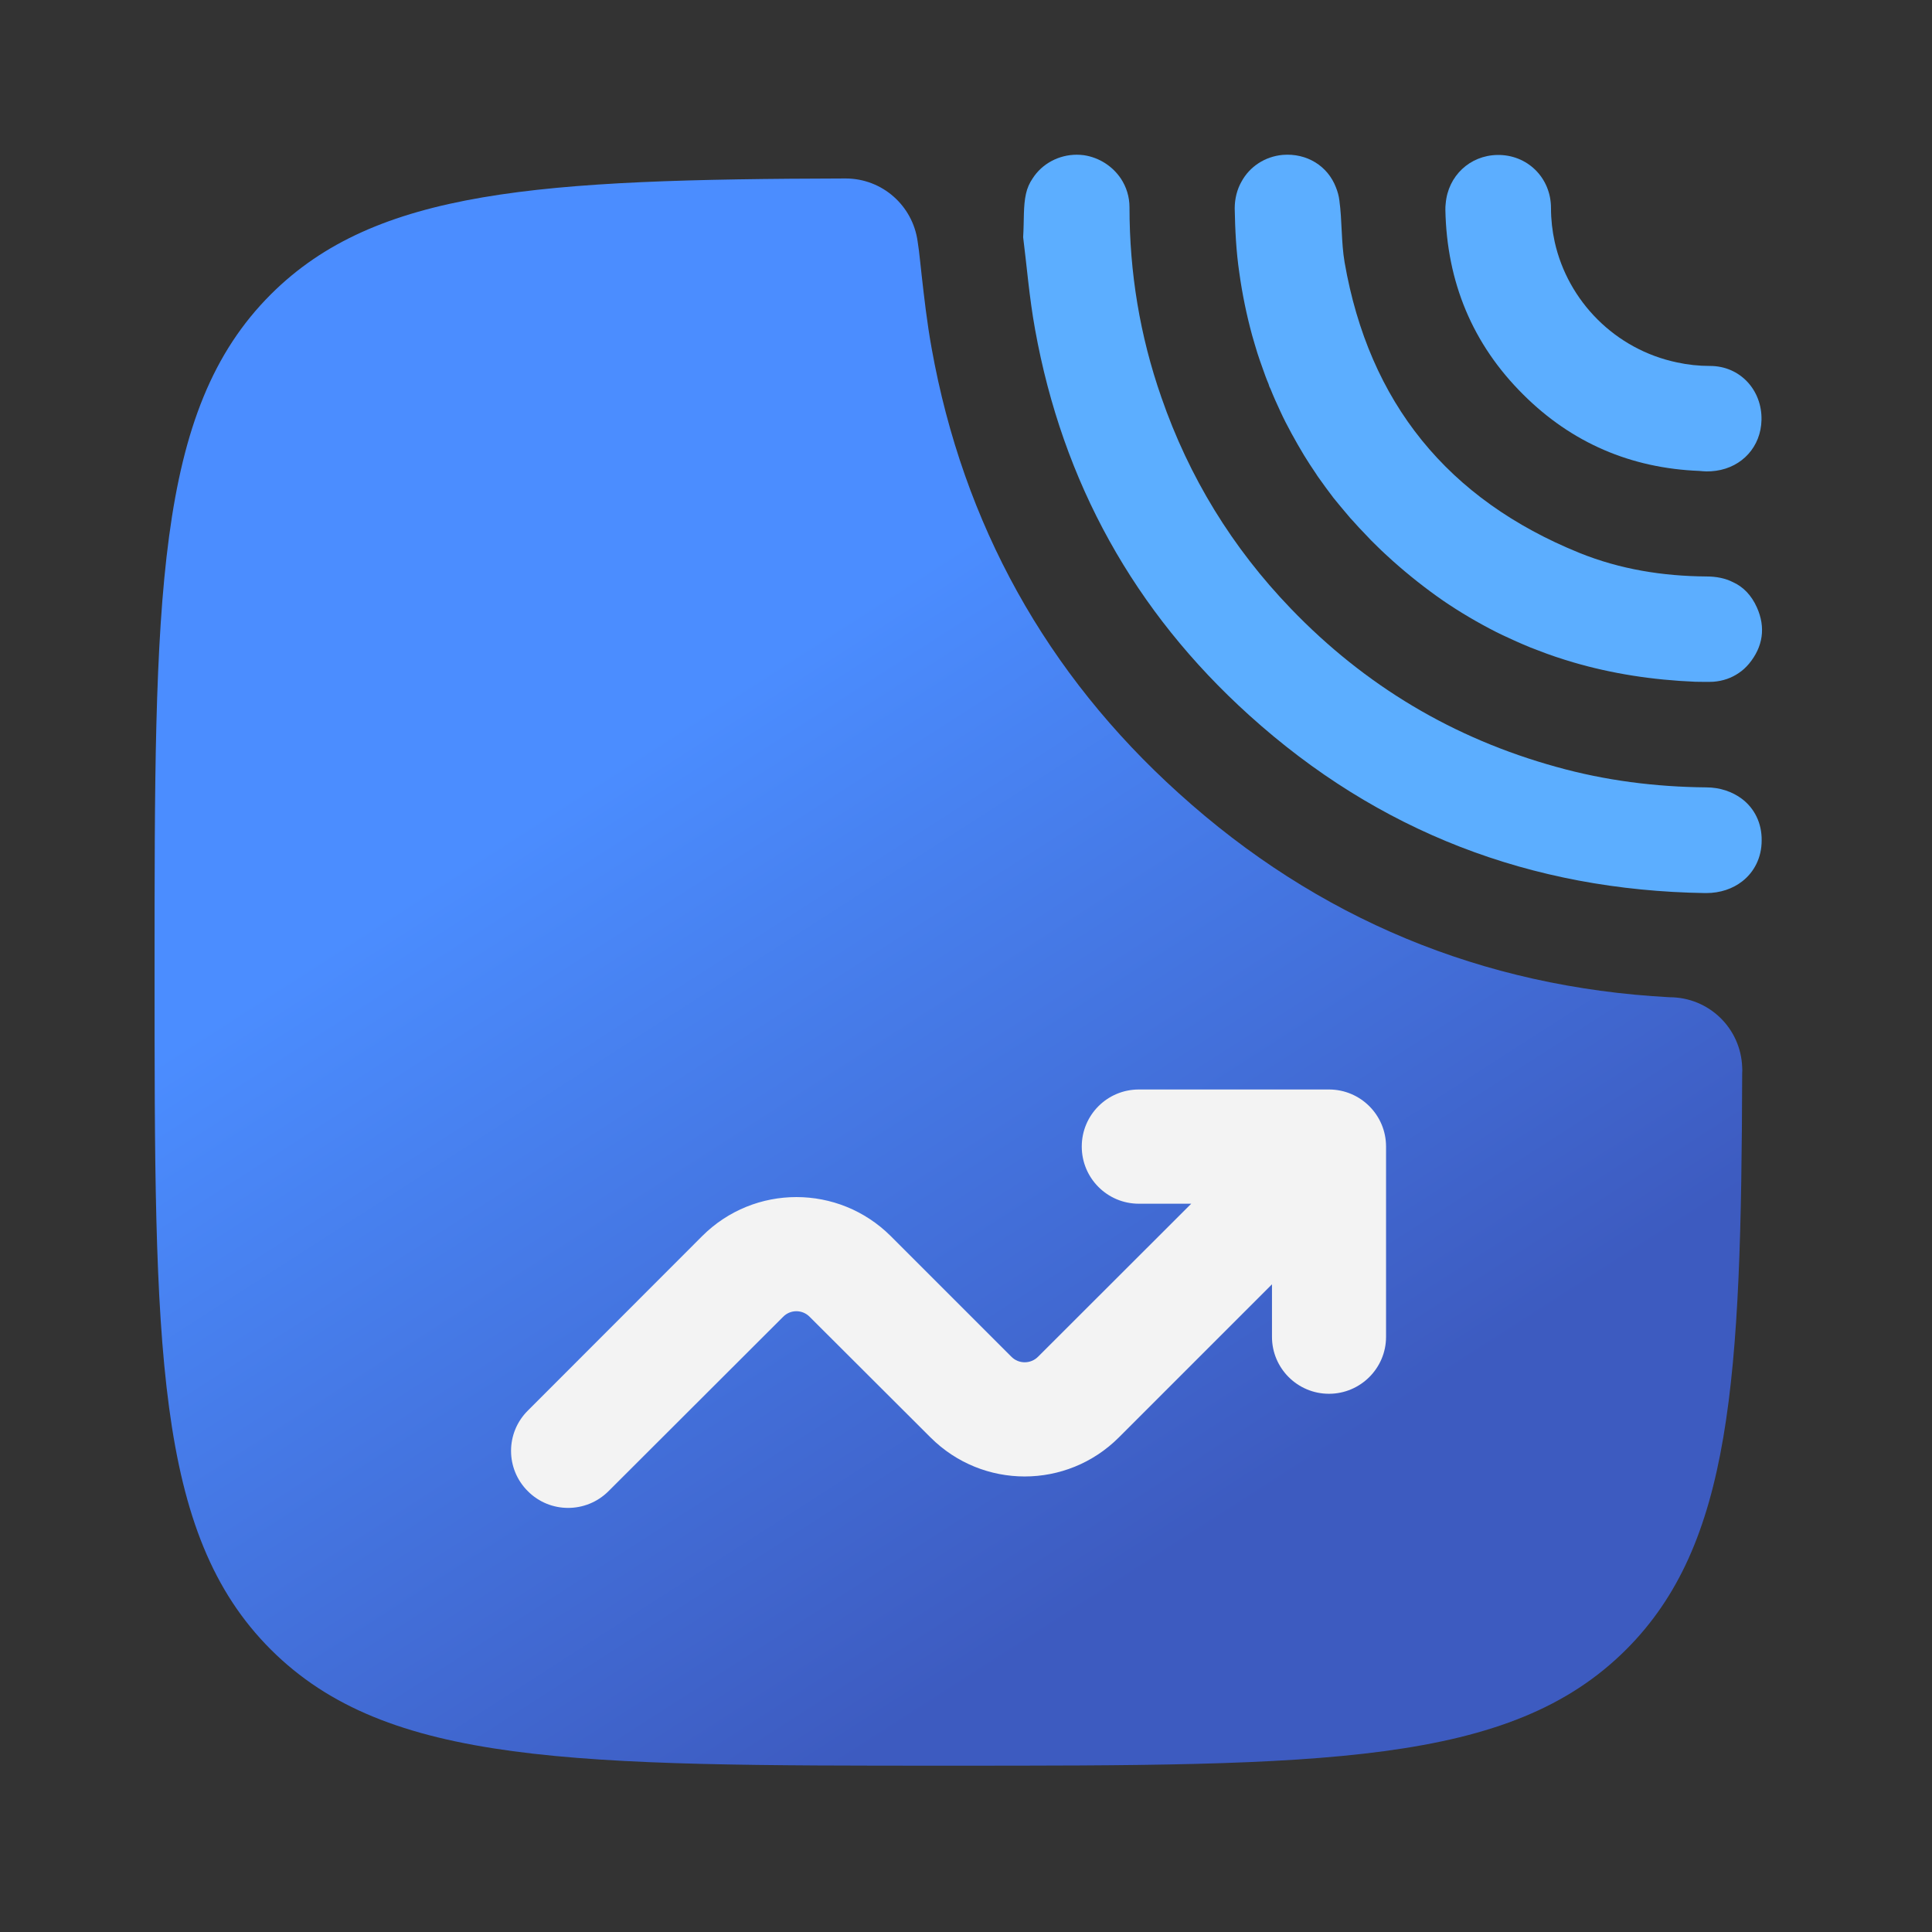 <svg width="24" height="24" viewBox="0 0 24 24" fill="none" xmlns="http://www.w3.org/2000/svg">
<rect x="0" y="0" width="24" height="24" fill="#333333" stroke="none"/>
<path fill-rule="evenodd" clip-rule="evenodd" d="M21.642 13.258C21.644 13.282 21.644 13.306 21.642 13.33C21.631 17.154 21.509 19.183 20.201 20.491C18.756 21.934 16.434 21.934 11.785 21.934H11.78C7.131 21.934 4.809 21.934 3.364 20.491C1.92 19.048 1.92 16.723 1.92 12.074C1.92 7.425 1.92 5.1 3.364 3.657C4.669 2.354 6.694 2.227 10.503 2.217C10.962 2.217 11.338 2.556 11.399 2.998L11.415 3.111C11.425 3.209 11.439 3.311 11.449 3.418C11.48 3.692 11.515 4.006 11.573 4.326C11.965 6.511 12.999 8.372 14.643 9.854C16.364 11.412 18.417 12.264 20.739 12.388C21.229 12.388 21.625 12.773 21.642 13.258Z" fill="url(#paint0_linear_2384_191)"/>
<path fill-rule="evenodd" clip-rule="evenodd" d="M17.218 14.243V16.607C17.218 16.996 16.9 17.314 16.509 17.314C16.117 17.314 15.801 16.996 15.801 16.607V15.954L13.899 17.856C13.252 18.503 12.206 18.503 11.559 17.856L10.059 16.359C9.968 16.265 9.818 16.265 9.727 16.359L7.559 18.524C7.282 18.801 6.832 18.801 6.557 18.524C6.279 18.248 6.279 17.799 6.557 17.523L8.723 15.355C9.37 14.709 10.416 14.709 11.065 15.355L12.563 16.853C12.654 16.946 12.804 16.946 12.896 16.853L14.798 14.953H14.147C13.755 14.953 13.438 14.635 13.438 14.243C13.438 13.851 13.755 13.534 14.147 13.534H16.509C16.9 13.534 17.218 13.851 17.218 14.243Z" fill="#F3F3F3"/>
<path d="M21.884 10.441C21.884 10.654 21.791 10.833 21.643 10.948C21.525 11.04 21.371 11.094 21.194 11.094H21.183C19.02 11.061 17.122 10.334 15.518 8.885C14.09 7.596 13.2 5.99 12.858 4.092C12.786 3.696 12.754 3.293 12.71 2.947C12.723 2.729 12.71 2.564 12.745 2.407C12.76 2.338 12.789 2.272 12.828 2.216C12.945 2.033 13.154 1.922 13.376 1.922C13.404 1.922 13.435 1.924 13.465 1.928C13.657 1.957 13.822 2.066 13.925 2.22C13.992 2.322 14.031 2.444 14.031 2.575C14.031 3.385 14.16 4.172 14.427 4.936C14.771 5.929 15.307 6.804 16.036 7.561C16.957 8.519 18.056 9.174 19.335 9.527C19.943 9.697 20.565 9.775 21.194 9.781C21.368 9.781 21.521 9.836 21.638 9.923C21.793 10.04 21.887 10.223 21.884 10.441Z" fill="#5CAEFF"/>
<path d="M21.727 8.245C21.688 8.291 21.646 8.33 21.6 8.36C21.509 8.423 21.402 8.46 21.283 8.469C21.206 8.473 21.132 8.469 21.058 8.469C20.529 8.447 20.025 8.369 19.544 8.228C19.395 8.184 19.25 8.136 19.108 8.08C19.045 8.058 18.984 8.032 18.923 8.006C18.864 7.982 18.808 7.955 18.751 7.929C18.695 7.905 18.64 7.877 18.586 7.851C18.36 7.736 18.14 7.607 17.926 7.461C17.713 7.313 17.506 7.15 17.306 6.972C17.239 6.911 17.173 6.852 17.11 6.789C17.058 6.739 17.006 6.687 16.958 6.634C16.906 6.58 16.853 6.525 16.805 6.469C16.786 6.449 16.766 6.428 16.749 6.406C16.684 6.33 16.62 6.253 16.557 6.175C16.557 6.173 16.553 6.168 16.551 6.166C16.499 6.097 16.446 6.027 16.396 5.955C16.379 5.931 16.359 5.905 16.344 5.879C16.294 5.807 16.246 5.731 16.2 5.657C16.146 5.568 16.094 5.476 16.044 5.385C15.994 5.294 15.946 5.2 15.902 5.104C15.861 5.015 15.819 4.924 15.783 4.832C15.772 4.813 15.763 4.791 15.758 4.769C15.73 4.704 15.706 4.636 15.682 4.567C15.661 4.51 15.641 4.451 15.621 4.39C15.598 4.316 15.576 4.24 15.554 4.164C15.486 3.914 15.432 3.655 15.395 3.387C15.356 3.123 15.343 2.856 15.338 2.59C15.338 2.468 15.367 2.353 15.423 2.255C15.524 2.07 15.713 1.944 15.935 1.924C16.233 1.9 16.494 2.061 16.596 2.329C16.616 2.379 16.631 2.431 16.638 2.488C16.673 2.743 16.66 3.006 16.703 3.258C17.006 5.002 17.985 6.206 19.622 6.869C20.125 7.072 20.654 7.157 21.196 7.161C21.32 7.161 21.431 7.183 21.526 7.231C21.655 7.289 21.757 7.394 21.825 7.546C21.936 7.794 21.901 8.034 21.727 8.245Z" fill="#5CAEFF"/>
<path d="M21.882 5.216C21.875 5.549 21.642 5.802 21.318 5.848C21.279 5.854 21.239 5.856 21.198 5.856C21.17 5.856 21.139 5.852 21.111 5.85C20.26 5.817 19.524 5.501 18.924 4.903C18.29 4.274 17.973 3.501 17.955 2.609C17.955 2.583 17.955 2.554 17.959 2.528C17.988 2.187 18.258 1.93 18.602 1.925C18.969 1.919 19.267 2.204 19.267 2.585C19.267 2.728 19.283 2.868 19.313 3.005C19.477 3.741 20.064 4.341 20.832 4.502C20.965 4.531 21.102 4.546 21.244 4.546C21.614 4.546 21.89 4.844 21.882 5.216Z" fill="#5CAEFF"/>
<defs>
<linearGradient id="paint0_linear_2384_191" x1="15.576" y1="18.674" x2="9.082" y2="8.563" gradientUnits="userSpaceOnUse">
<stop stop-color="#3D5BC0"/>
<stop offset="1" stop-color="#4B8DFF"/>
</linearGradient>
</defs>
</svg>

